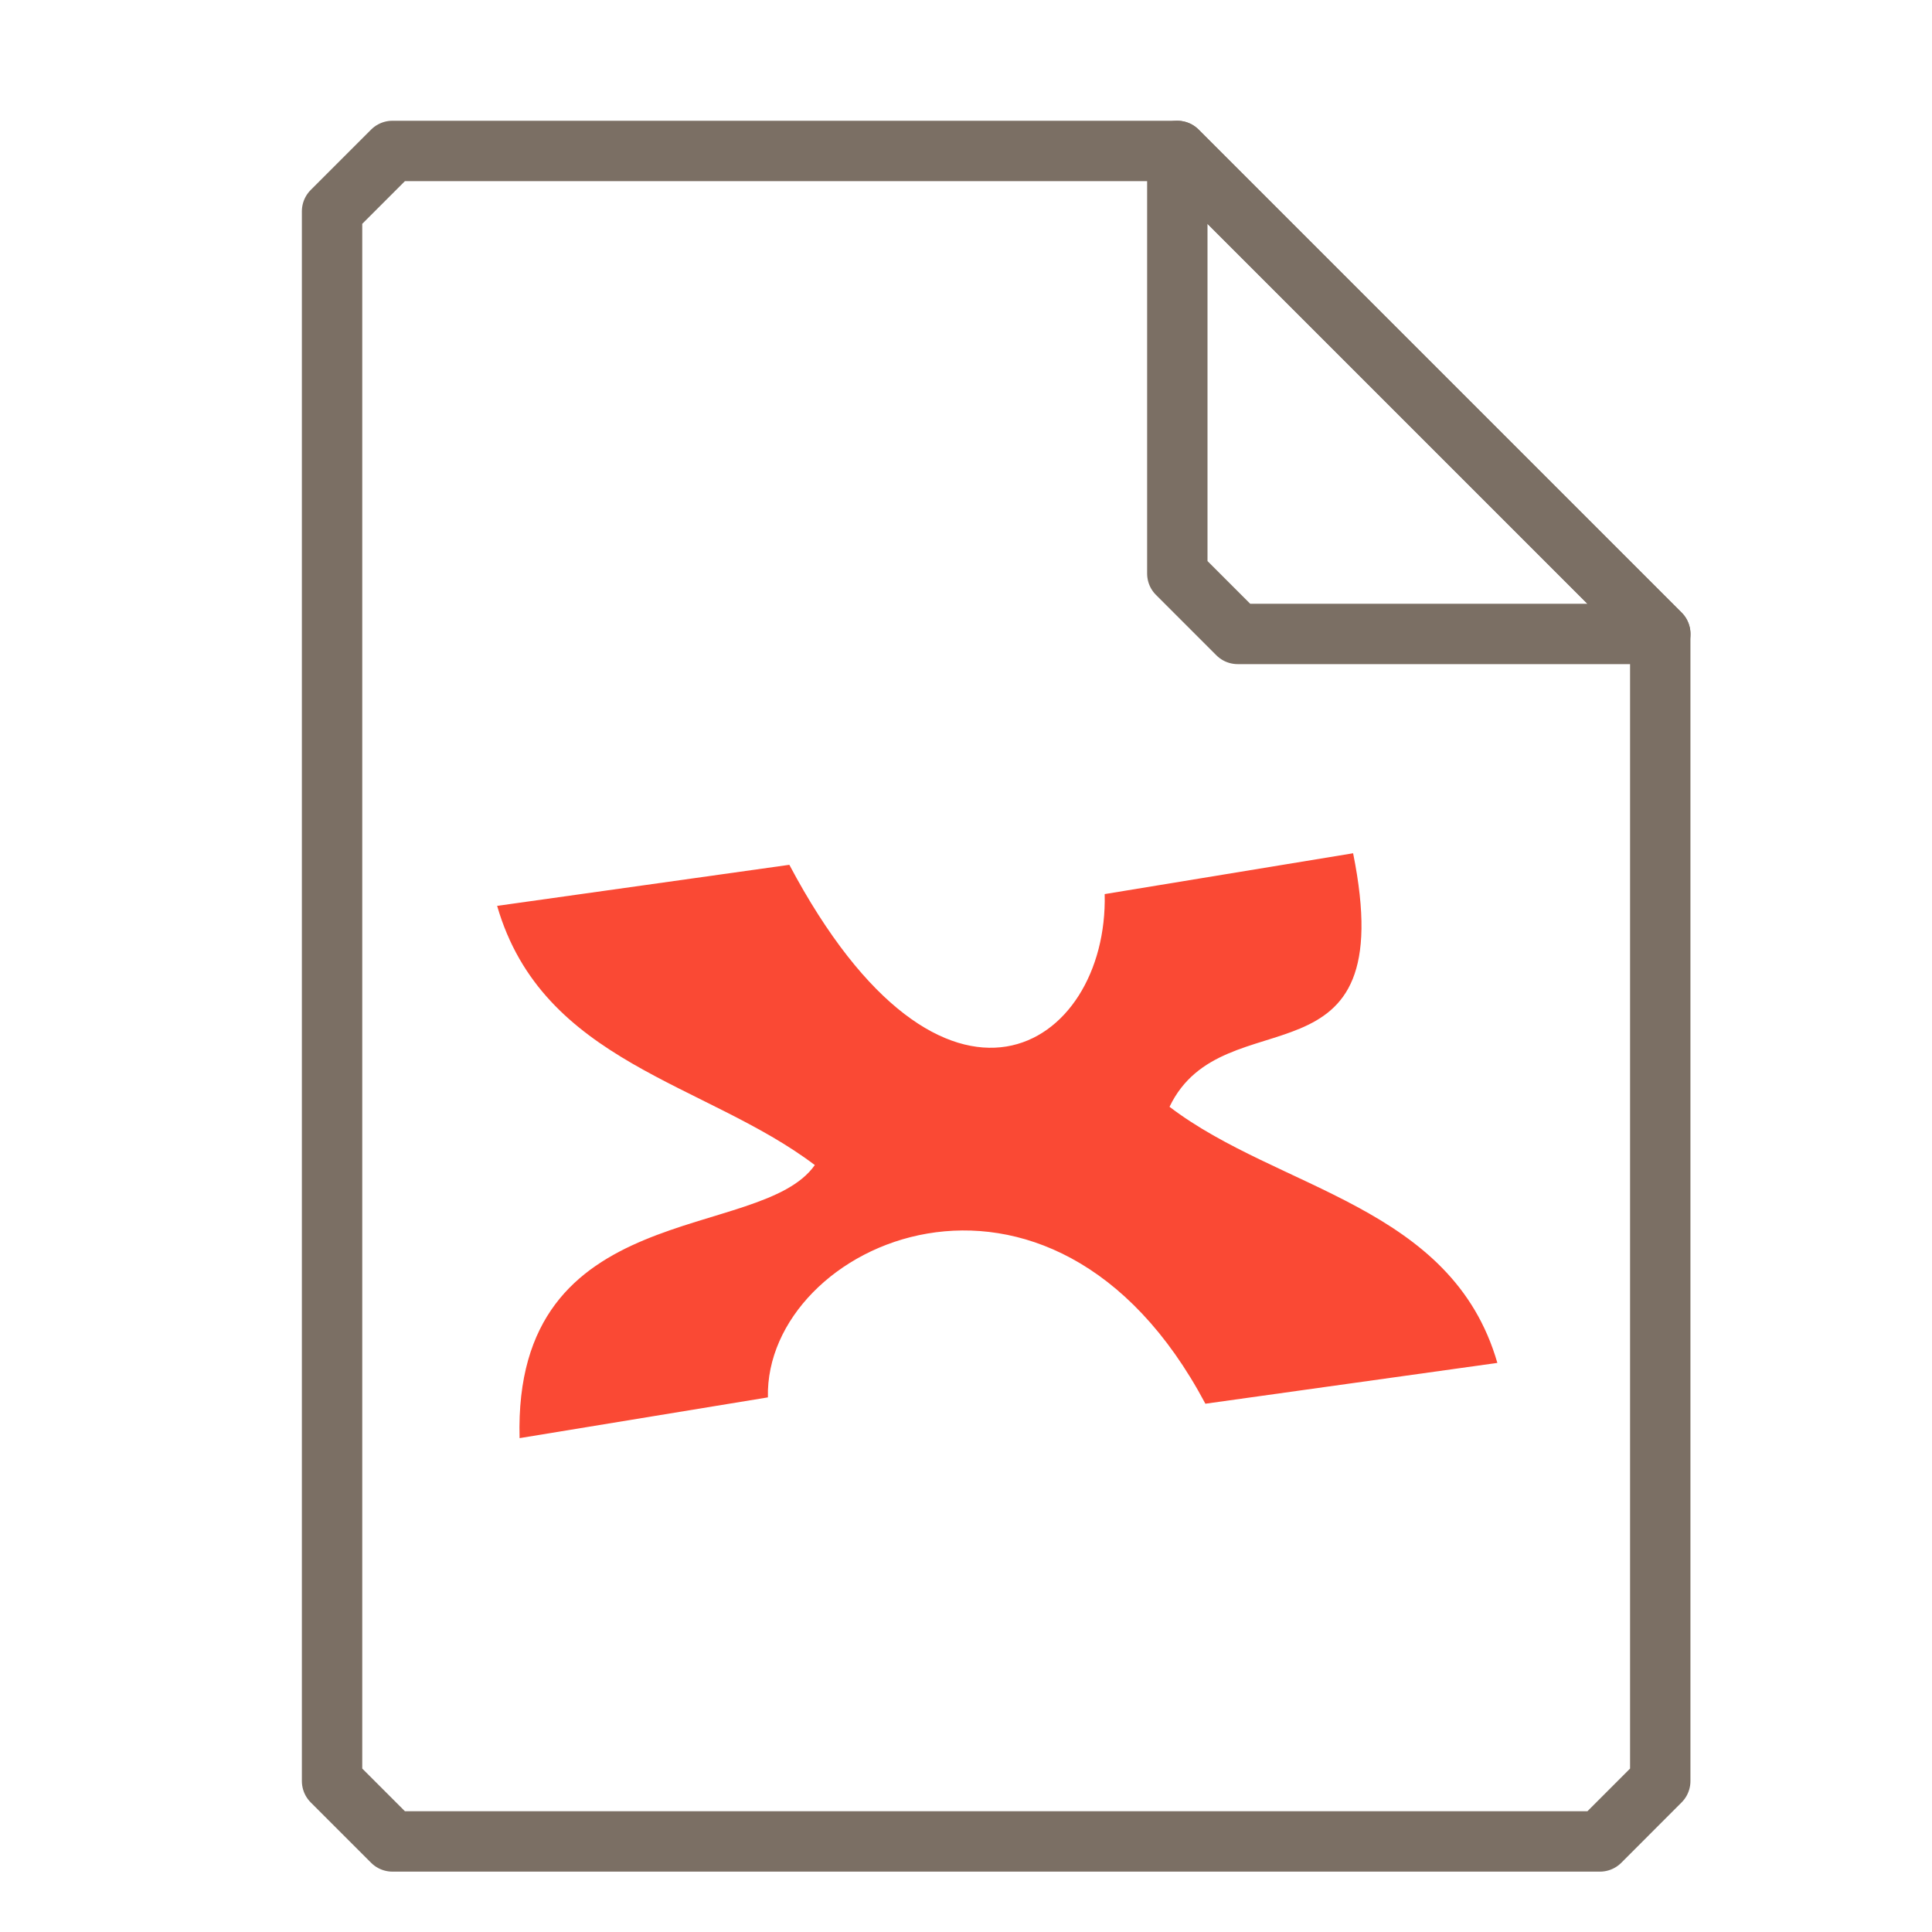 <svg xmlns="http://www.w3.org/2000/svg" width="32" height="32">
    <g fill="none" stroke="#7B6F64" stroke-width="1.535" stroke-linecap="round" stroke-linejoin="round">
        <path d="M6.5 2.5l-1 1v26l1 1h20l.999-1v-19l-8-8z" stroke-width="1"/>
        <path d="M19.5 2.5l8 8H20.5l-1-1z" stroke-width="1"/>
    </g>
    <g transform="scale(1 1) translate(5.5 8)" id="g2522">     <path d="M16.91 6.133l-4.113.676c.062 2.558-2.664 4.336-5.223-.485l-4.84.68c.754 2.605 3.457 2.926 5.262 4.293-.902 1.289-5 .512-4.89 4.523l4.113-.675c-.059-2.56 4.687-4.711 7.246.105l4.836-.676c-.754-2.613-3.625-2.863-5.43-4.242.895-1.867 3.852-.187 3.04-4.203" fill="#FA4934"/>
    </g>
</svg>
